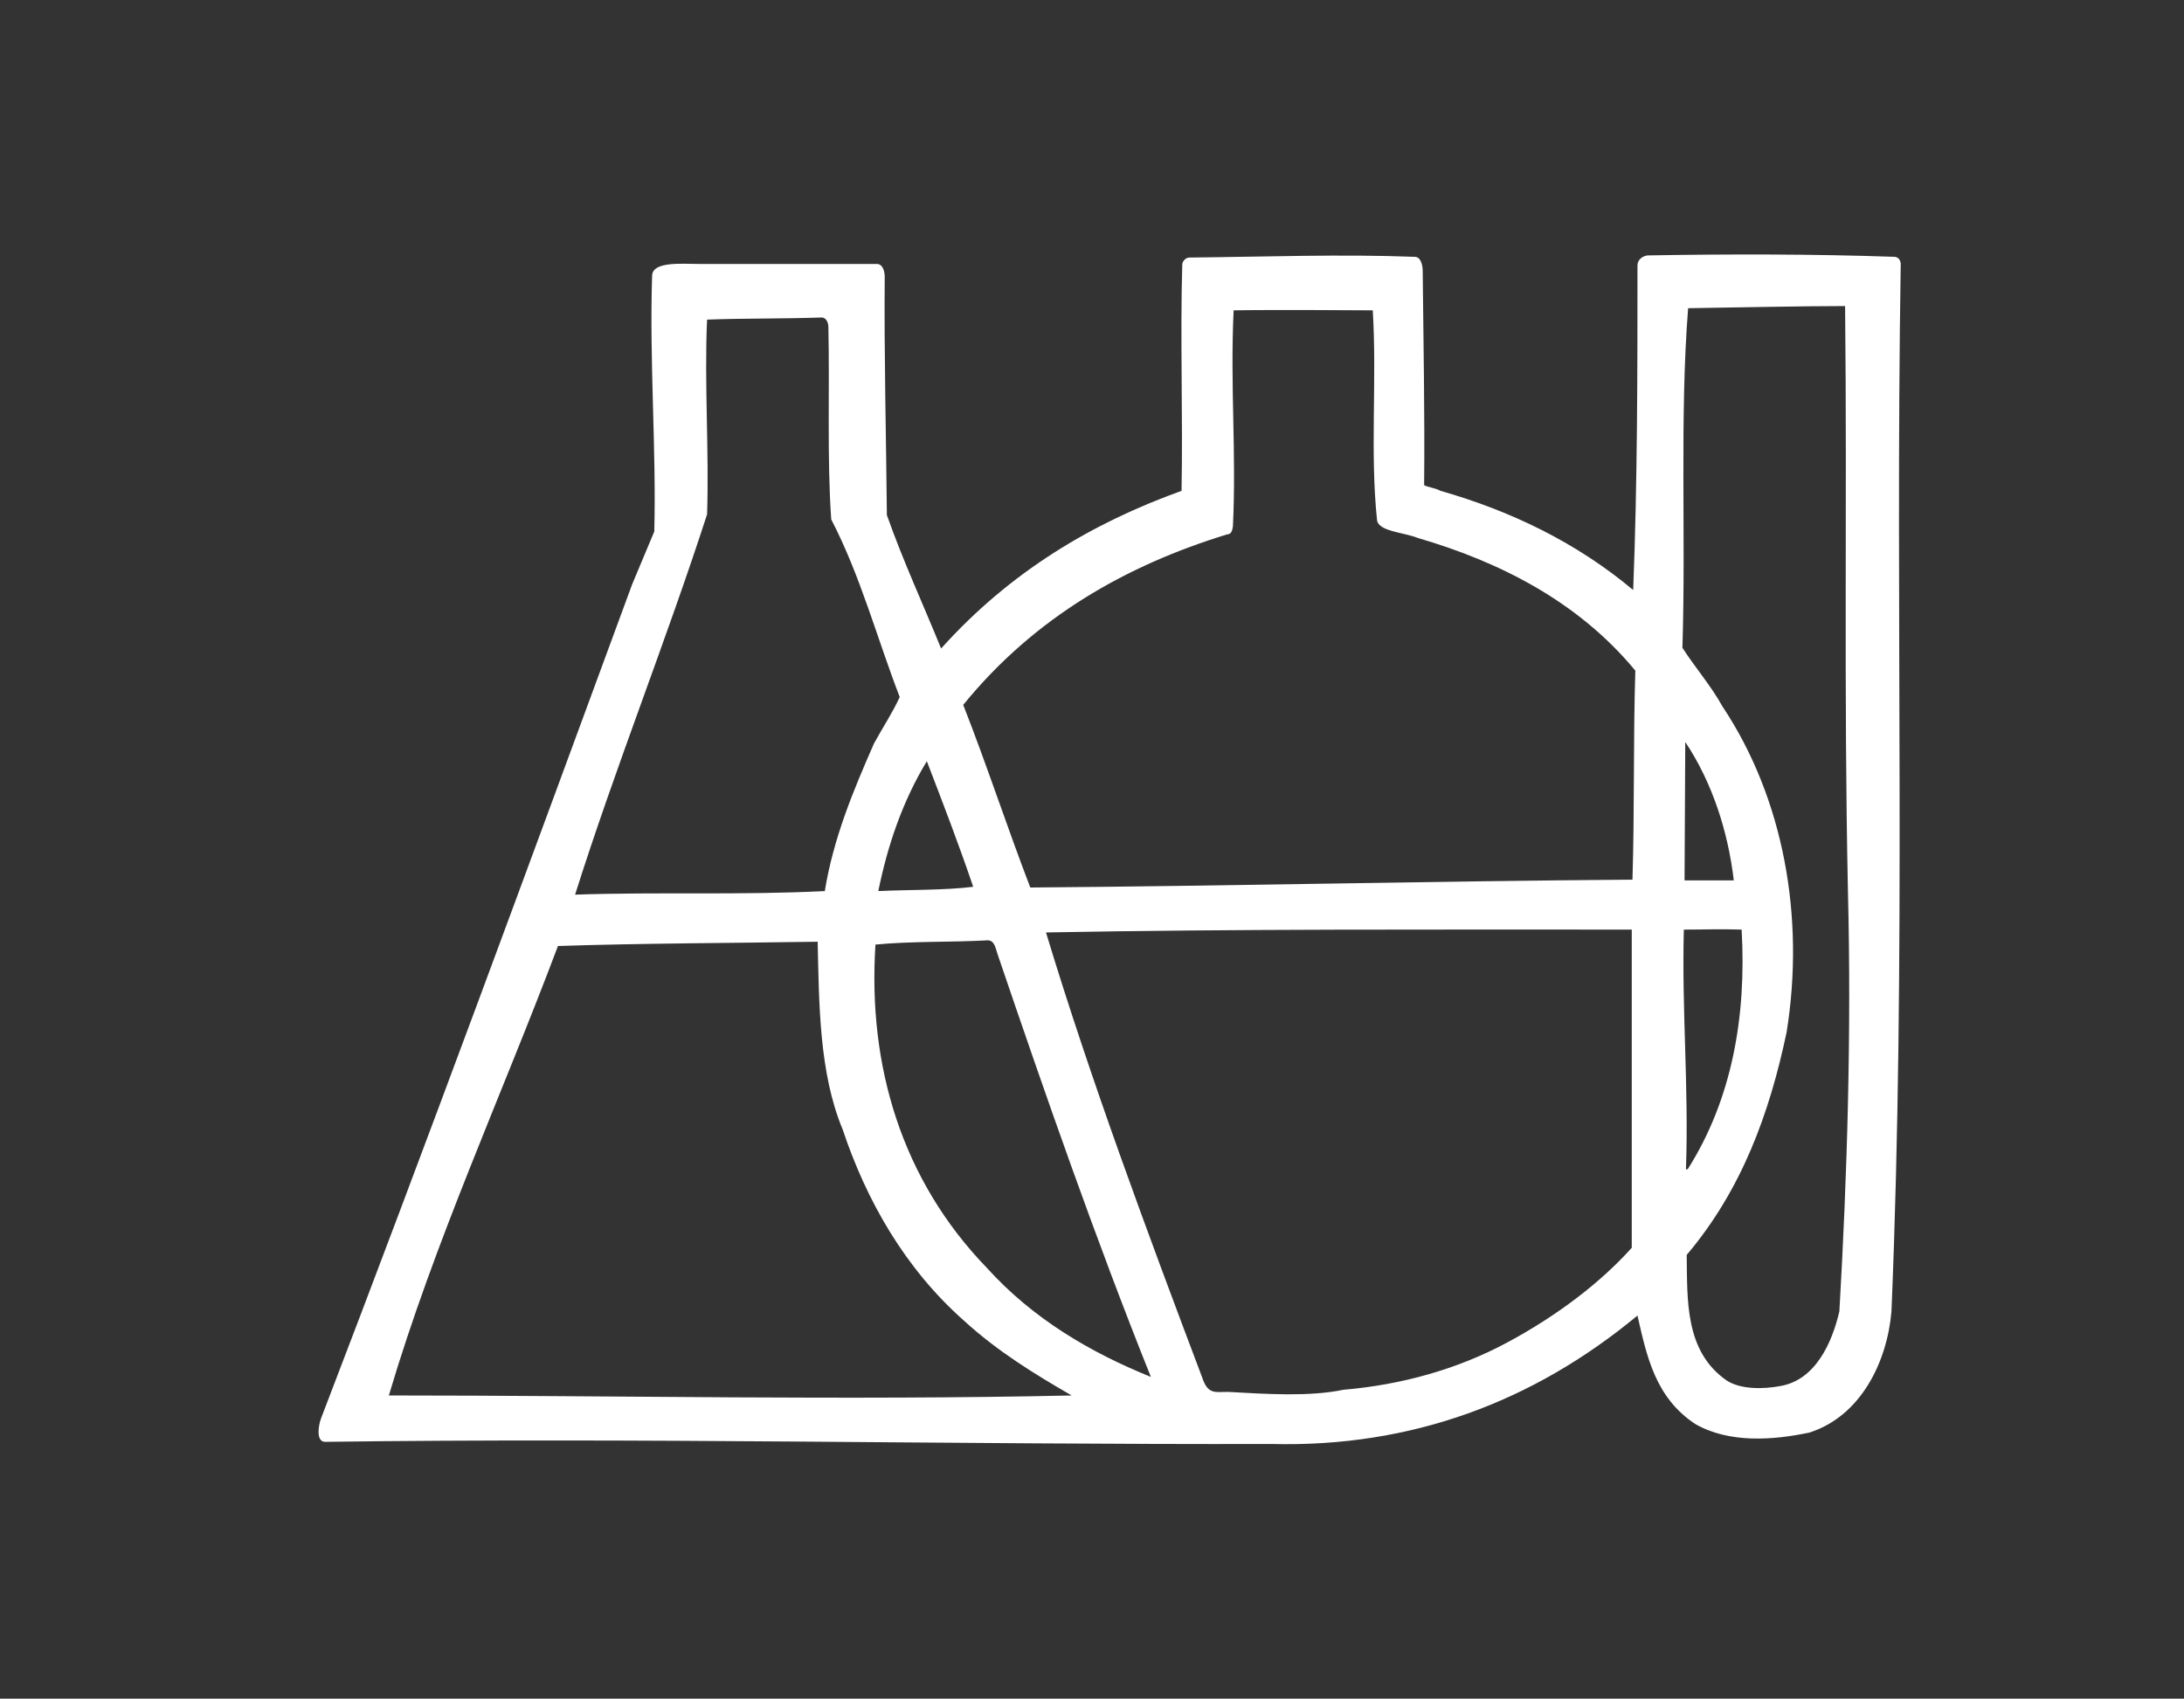 <?xml version="1.0" encoding="utf-8"?>
<!-- Generator: Adobe Illustrator 19.1.0, SVG Export Plug-In . SVG Version: 6.00 Build 0)  -->
<svg version="1.1" id="Lager_1" xmlns="http://www.w3.org/2000/svg" xmlns:xlink="http://www.w3.org/1999/xlink" x="0px" y="0px"
	 viewBox="-152 277.9 306.1 238.1" style="enable-background:new -152 277.9 306.1 238.1;" xml:space="preserve">
<rect x="-152" y="277.9" width="306.1" height="238.1" fill="#333333" stroke="none"/>
<style type="text/css">
	.st0{fill:#FFFFFF;}
</style>
<g>
	<g>
		<path class="st0" d="M106.6,320.8c-5.8,0-15.5,0.2-22,0.3c-1.2,15.3-0.3,31.7-0.8,47.6c1.8,2.8,4,5.3,5.6,8.2
			c8.6,12.9,11.6,29.6,9,45.7c-2.4,11.4-6.3,22.1-14,31.2c0.1,6.3-0.3,13.5,5.6,17.6c2,1.3,5.2,1.2,7.4,0.8
			c5.1-0.8,7.4-6.2,8.4-10.5c1.1-19.1,1.7-39,1.2-58.8C106.4,374,106.9,349.4,106.6,320.8L106.6,320.8z M40.4,321.4
			c0,0-14.4-0.1-19.5,0c-0.5,10.6,0.4,19.9-0.1,30.3c-0.1,0.7-0.3,1.1-0.8,1.1c-14,4.3-26.9,11.5-37,23.9c3.3,8.4,6.1,17,9.4,25.6
			c27.5-0.2,56.7-0.9,84.4-1.1c0.3-9.8,0.1-19.6,0.4-29.3c-8.1-9.8-19.2-15.3-30.5-18.6c-2-0.8-5.5-0.9-5.7-2.5
			C40,341.3,41,331.3,40.4,321.4L40.4,321.4z M-35.9,323.7c0,0,0-1.2-0.9-1.3c-6.1,0.2-10.8,0.1-16.1,0.3c-0.4,8.8,0.3,18.5,0,27.3
			c-5.8,17.9-12.8,35.3-18.5,53.3c11.9-0.4,23.1,0.1,35-0.5c1.2-7.4,4-14.1,6.9-20.7c1.2-2.2,2.6-4.3,3.6-6.5
			c-3.2-8.3-5.5-17-9.6-24.9C-36.1,342.1-35.7,332.5-35.9,323.7L-35.9,323.7z M91,401.3c-0.8-6.8-3-13.7-6.8-19.4l-0.1,19.4H91
			L91,401.3z M-15.6,402.2c-2-5.9-4.3-11.9-6.5-17.6c-3.4,5.6-5.5,11.8-6.8,18.2C-24.7,402.6-19.6,402.7-15.6,402.2L-15.6,402.2z
			 M92.1,408.2c-3.1-0.1-5,0-8.1,0c-0.3,11.4,0.7,22,0.3,33.5c0,0.3,0.3,0,0.3,0C90.7,432,92.8,420.5,92.1,408.2L92.1,408.2z
			 M76.7,452.8v-44.6c-27.4,0-55.6-0.1-82.1,0.4c6.3,20.8,14.2,42,21.9,62.4c0.8,2.4,1.8,2,3.6,2c5.4,0.3,11.4,0.7,16.2-0.3
			c8.2-0.7,16-2.9,22.9-6.6C66.3,462.3,72.4,457.6,76.7,452.8L76.7,452.8z M-12.2,411.6c-0.3-0.9-0.4-1.8-1.3-1.9
			c-5.3,0.3-10.6,0.1-15.8,0.6c-1.1,17,3.7,33,15.6,45.3c6.5,7.2,14.6,11.9,23,15.3C1.5,451.4-5.4,431.6-12.2,411.6L-12.2,411.6z
			 M-37.4,409.9c-12.4,0.2-24,0.2-36.4,0.6c-7.9,21-17.3,41.4-23.7,63c31.9,0,64.3,0.7,95.7,0c-5.2-3-10.4-6.2-15-10.4
			c-8.4-7.4-13.8-17-17.1-26.9C-37.2,428.3-37.2,418.6-37.4,409.9L-37.4,409.9z M113.6,313.9c0.5,0.1,0.7,0.4,0.8,0.9
			c-0.8,49.7,0.8,96.3-1.3,146.9c-0.6,7.1-4.3,14.7-11.5,17c-5.2,1.1-11.3,1.5-16-1.2c-5.6-3.7-6.8-9.5-8.1-15.2
			c-14.6,12.1-31.7,18.5-51.3,18c-44.6,0.1-87.9-0.9-132.7-0.3c-1.2-0.1-0.9-2.2-0.5-3.3c14.9-38.8,29.2-77.8,43.6-116.9l3.1-7.4
			c0.3-11.4-0.7-24.1-0.3-35.9c0.1-2,4.2-1.6,6.7-1.6h24.8c0.9,0,1.1,1.2,1.1,1.8c-0.1,10.7,0.2,22.5,0.3,33.4
			c2.3,6.5,5,12.3,7.6,18.7c9.7-10.8,21.2-17.6,33.7-22.1c0.2-10.8-0.2-21.4,0.1-31.7c0-0.5,0.5-1,1-1c10.4-0.1,21.3-0.5,31.6-0.1
			c0.8,0,1.1,1.1,1.1,2c0.1,10.4,0.3,19.8,0.2,30c0.5,0.3,1.6,0.4,2.3,0.8c9.8,2.8,19,7.2,27,13.9c0.6-15.2,0.6-30.5,0.6-45.5
			c0-0.8,0.7-1.3,1.4-1.4C90.4,313.5,102,313.5,113.6,313.9L113.6,313.9z"/>
	</g>
</g>
</svg>
